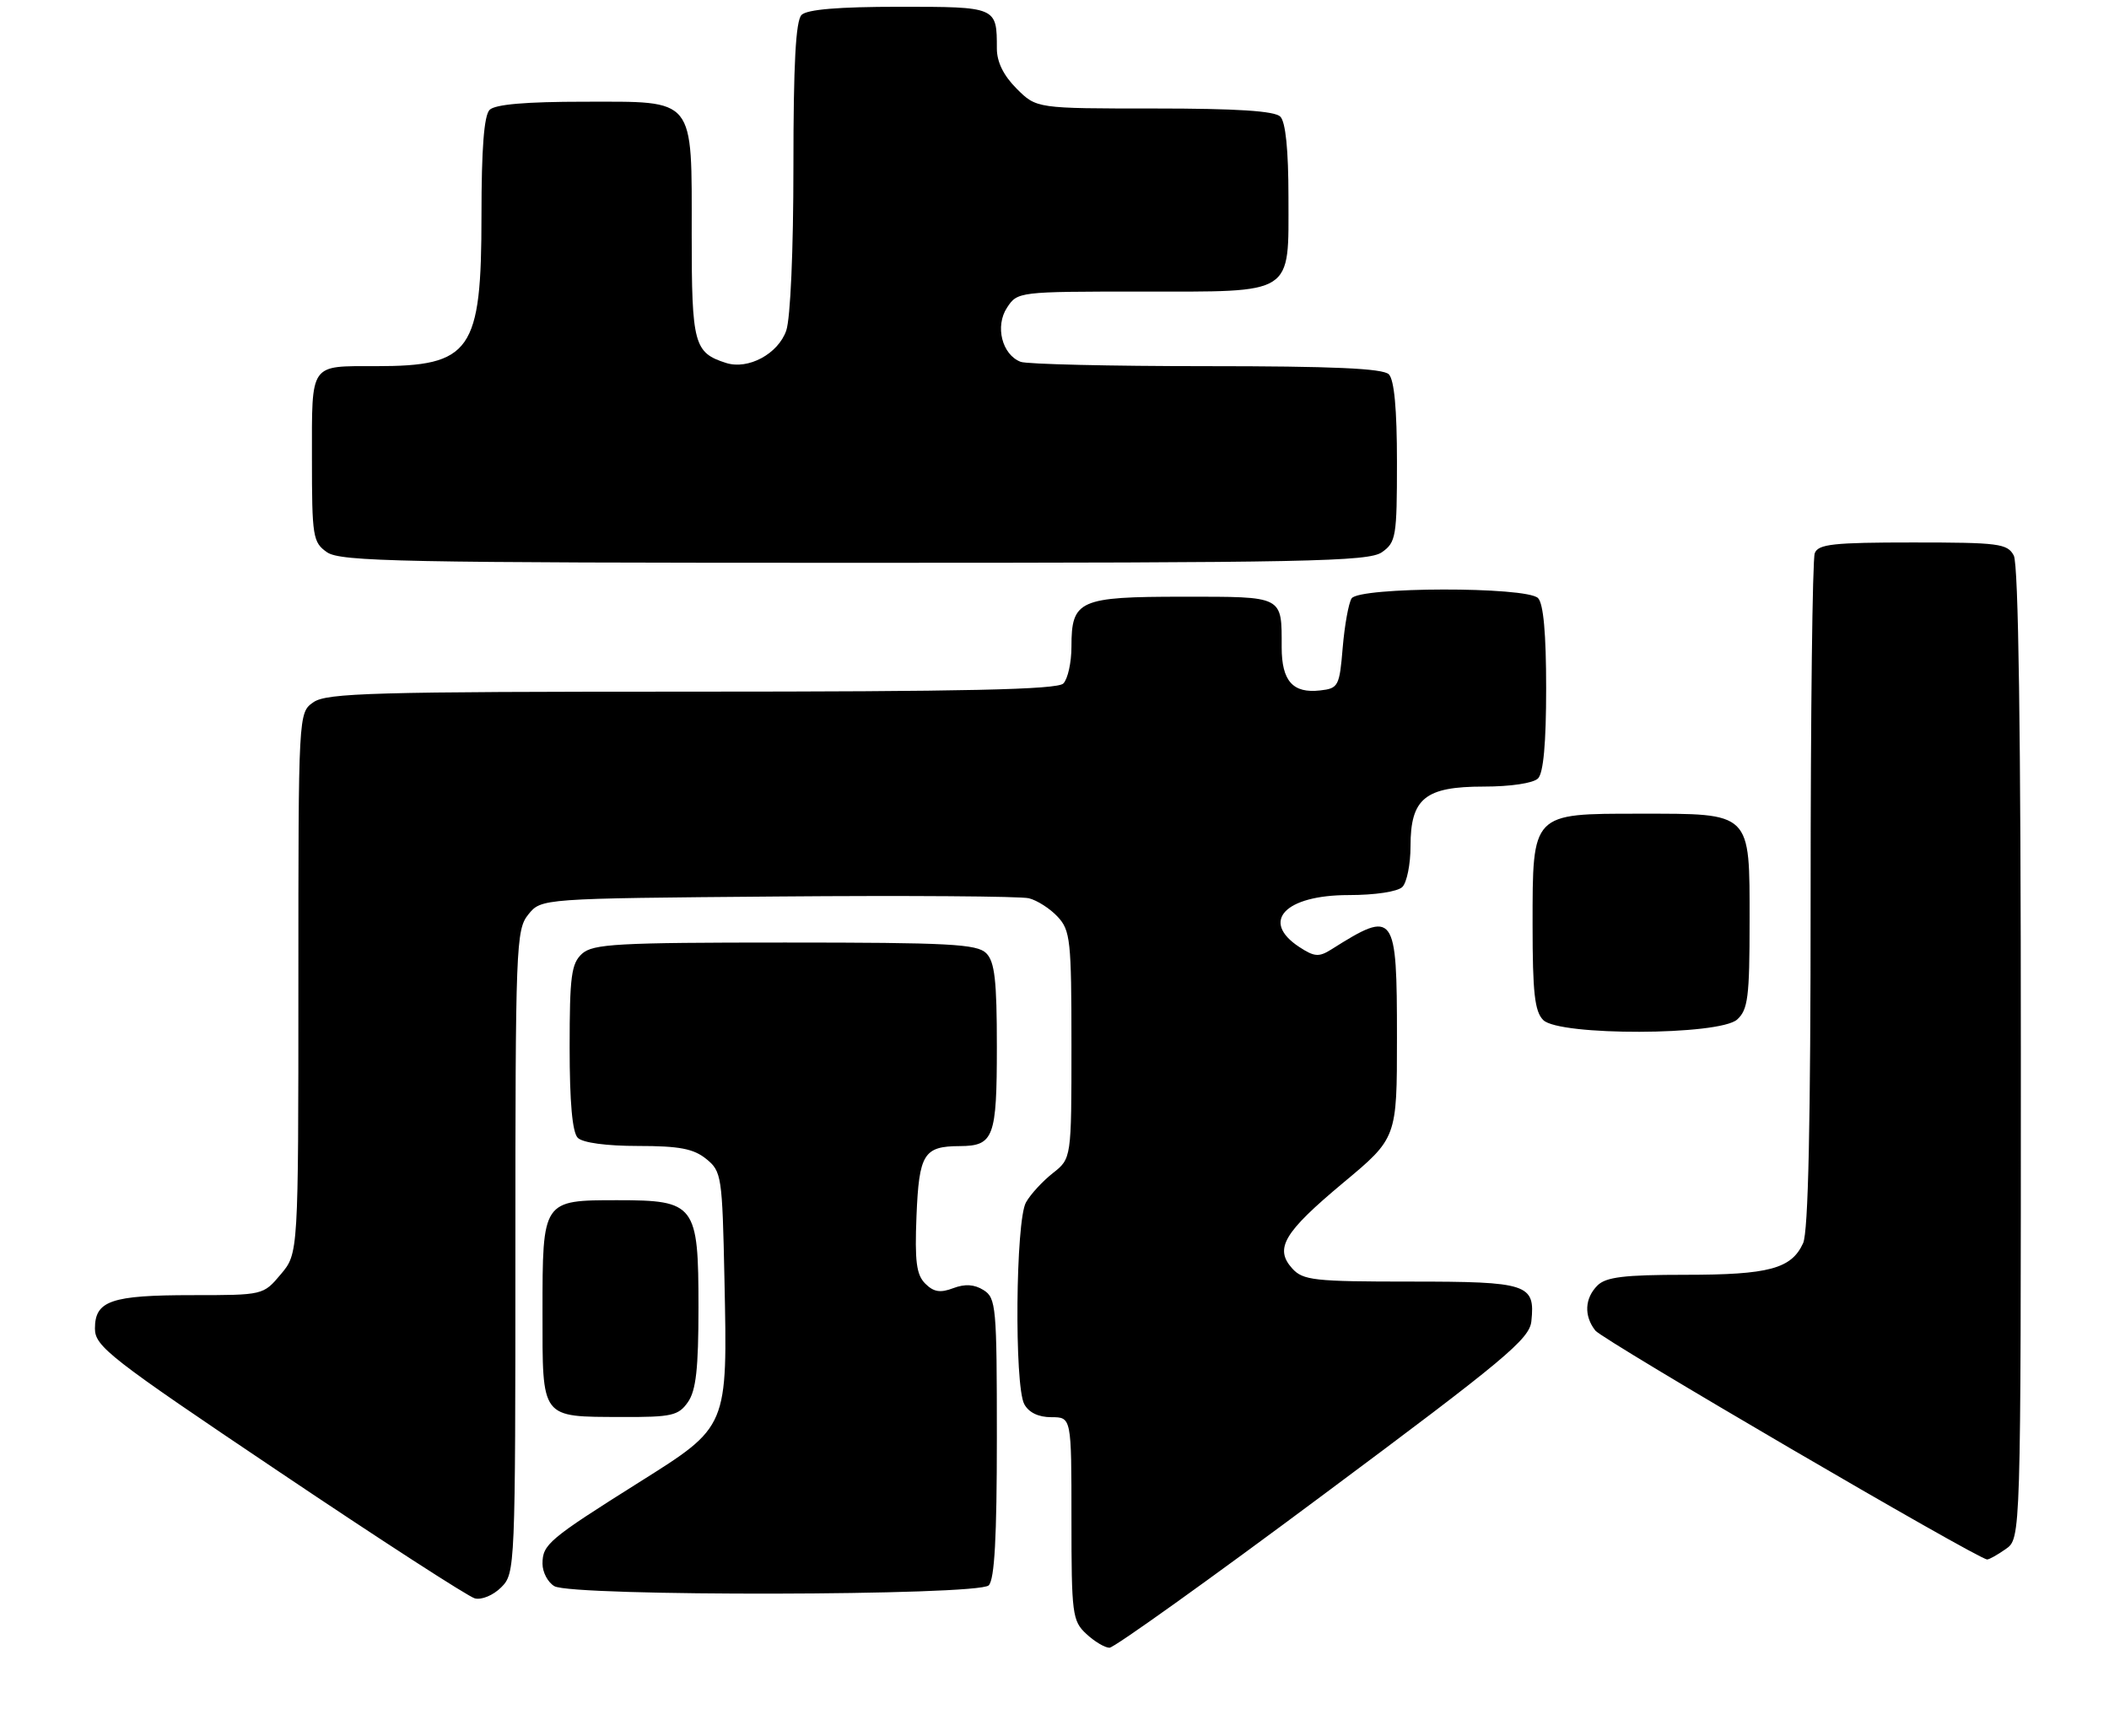 <?xml version="1.0" encoding="UTF-8" standalone="no"?>
<!DOCTYPE svg PUBLIC "-//W3C//DTD SVG 1.1//EN" "http://www.w3.org/Graphics/SVG/1.1/DTD/svg11.dtd" >
<svg xmlns="http://www.w3.org/2000/svg" xmlns:xlink="http://www.w3.org/1999/xlink" version="1.1" viewBox="0 0 311 256">
 <g >
 <path fill="currentColor"
d=" M 195.17 220.41 C 221.94 200.48 225.54 197.48 225.82 194.85 C 226.40 189.36 225.32 189.00 208.03 189.00 C 193.77 189.00 192.15 188.82 190.56 187.07 C 187.90 184.12 189.30 181.76 198.05 174.45 C 206.00 167.83 206.00 167.83 206.00 153.04 C 206.00 134.52 205.69 134.11 196.35 140.00 C 194.50 141.17 193.83 141.12 191.60 139.66 C 185.82 135.87 189.50 132.00 198.87 132.00 C 202.77 132.00 206.10 131.50 206.80 130.80 C 207.46 130.14 208.00 127.44 208.00 124.80 C 208.00 117.74 210.14 116.00 218.80 116.00 C 222.76 116.00 226.10 115.50 226.80 114.80 C 227.60 114.00 228.00 109.58 228.00 101.50 C 228.00 93.42 227.60 89.00 226.80 88.20 C 225.09 86.49 200.42 86.53 199.31 88.25 C 198.87 88.94 198.28 92.20 198.00 95.50 C 197.53 101.19 197.36 101.52 194.69 101.82 C 190.65 102.29 189.00 100.44 189.00 95.46 C 189.00 87.81 189.37 88.00 174.46 88.00 C 159.11 88.00 158.00 88.50 158.00 95.37 C 158.00 97.70 157.46 100.14 156.80 100.80 C 155.90 101.70 142.36 102.00 102.02 102.00 C 55.15 102.00 48.17 102.19 46.22 103.56 C 44.00 105.11 44.00 105.11 44.00 144.98 C 44.00 184.85 44.00 184.85 41.41 187.92 C 38.82 191.00 38.82 191.00 28.35 191.00 C 16.37 191.00 14.00 191.82 14.00 195.93 C 14.00 198.57 16.18 200.27 41.12 217.02 C 56.03 227.05 69.04 235.46 70.02 235.72 C 71.02 235.98 72.74 235.26 73.91 234.09 C 75.97 232.03 76.00 231.36 76.00 184.61 C 76.00 139.45 76.09 137.11 77.91 134.86 C 79.82 132.50 79.82 132.50 114.66 132.21 C 133.82 132.05 150.50 132.17 151.72 132.47 C 152.94 132.77 154.86 134.00 155.97 135.20 C 157.84 137.21 158.00 138.68 158.00 154.12 C 158.00 170.85 158.00 170.85 155.25 173.01 C 153.74 174.20 151.95 176.14 151.29 177.33 C 149.77 180.04 149.56 204.31 151.04 207.07 C 151.70 208.31 153.13 209.00 155.04 209.00 C 158.00 209.00 158.00 209.00 158.00 223.96 C 158.00 238.06 158.13 239.04 160.19 240.96 C 161.39 242.08 162.93 243.00 163.61 243.00 C 164.29 243.00 178.50 232.84 195.17 220.41 Z  M 145.80 233.80 C 146.66 232.94 147.00 226.70 147.00 212.04 C 147.00 192.68 146.89 191.41 145.03 190.25 C 143.67 189.40 142.30 189.32 140.57 189.97 C 138.66 190.70 137.68 190.54 136.44 189.30 C 135.13 187.99 134.88 186.02 135.15 179.30 C 135.53 170.14 136.22 169.04 141.55 169.02 C 146.54 168.99 147.00 167.76 147.00 154.37 C 147.00 144.59 146.69 141.83 145.43 140.57 C 144.07 139.22 139.97 139.00 115.76 139.00 C 91.01 139.00 87.44 139.20 85.83 140.65 C 84.25 142.09 84.00 143.96 84.00 154.45 C 84.00 162.57 84.40 167.00 85.20 167.80 C 85.93 168.53 89.44 169.00 94.09 169.00 C 100.17 169.00 102.27 169.40 104.14 170.91 C 106.41 172.75 106.51 173.41 106.83 188.66 C 107.28 210.64 107.43 210.30 94.23 218.61 C 80.92 226.99 80.00 227.76 80.00 230.61 C 80.00 231.87 80.79 233.36 81.75 233.92 C 84.40 235.46 144.25 235.35 145.80 233.80 Z  M 295.78 228.44 C 298.00 226.89 298.00 226.89 298.00 155.38 C 298.00 108.00 297.65 83.22 296.96 81.93 C 296.02 80.16 294.75 80.00 282.07 80.00 C 270.36 80.00 268.12 80.24 267.61 81.58 C 267.27 82.45 267.00 105.16 267.00 132.03 C 267.00 165.72 266.66 181.66 265.89 183.34 C 264.17 187.11 260.85 188.00 248.52 188.00 C 239.51 188.00 236.82 188.33 235.57 189.57 C 233.68 191.46 233.55 194.05 235.25 196.22 C 236.34 197.62 291.65 229.94 293.03 229.98 C 293.32 229.99 294.56 229.30 295.78 228.44 Z  M 101.44 206.78 C 102.64 205.07 103.00 201.82 103.00 192.78 C 103.00 177.62 102.53 177.00 91.07 177.00 C 79.98 177.00 80.00 176.96 80.00 193.52 C 80.00 209.38 79.66 208.92 91.69 208.97 C 99.04 209.00 100.05 208.77 101.44 206.78 Z  M 256.17 150.35 C 257.76 148.91 258.00 147.02 258.00 135.90 C 258.00 119.64 258.37 120.00 241.78 120.00 C 225.83 120.00 226.00 119.82 226.00 136.43 C 226.00 146.39 226.31 149.17 227.57 150.43 C 229.93 152.79 253.55 152.72 256.17 150.35 Z  M 203.78 81.44 C 205.86 79.98 206.00 79.14 206.00 68.14 C 206.00 60.34 205.60 56.00 204.80 55.20 C 203.93 54.33 196.55 54.00 177.88 54.00 C 163.74 54.00 151.42 53.71 150.51 53.36 C 147.76 52.31 146.70 48.10 148.50 45.37 C 150.03 43.02 150.22 43.00 168.19 43.00 C 191.06 43.00 190.00 43.68 190.00 29.05 C 190.00 22.10 189.58 17.98 188.80 17.20 C 187.96 16.36 182.41 16.00 170.22 16.00 C 152.85 16.00 152.85 16.00 149.92 13.08 C 147.99 11.15 147.00 9.14 147.00 7.16 C 147.00 1.00 147.01 1.00 132.59 1.00 C 123.67 1.00 119.01 1.39 118.20 2.20 C 117.34 3.06 117.00 9.43 117.00 24.55 C 117.00 36.93 116.56 46.97 115.94 48.76 C 114.74 52.19 110.34 54.56 107.08 53.53 C 102.34 52.02 102.00 50.77 102.00 34.65 C 102.00 14.14 102.69 15.00 86.14 15.00 C 77.57 15.00 73.01 15.39 72.20 16.20 C 71.38 17.02 71.00 21.92 71.00 31.75 C 71.00 51.85 69.49 54.00 55.43 54.00 C 45.59 54.00 46.00 53.41 46.00 67.55 C 46.00 79.16 46.13 79.98 48.22 81.44 C 50.19 82.82 59.24 83.00 126.00 83.00 C 192.76 83.00 201.81 82.82 203.78 81.44 Z "/>
</g>
</svg>
